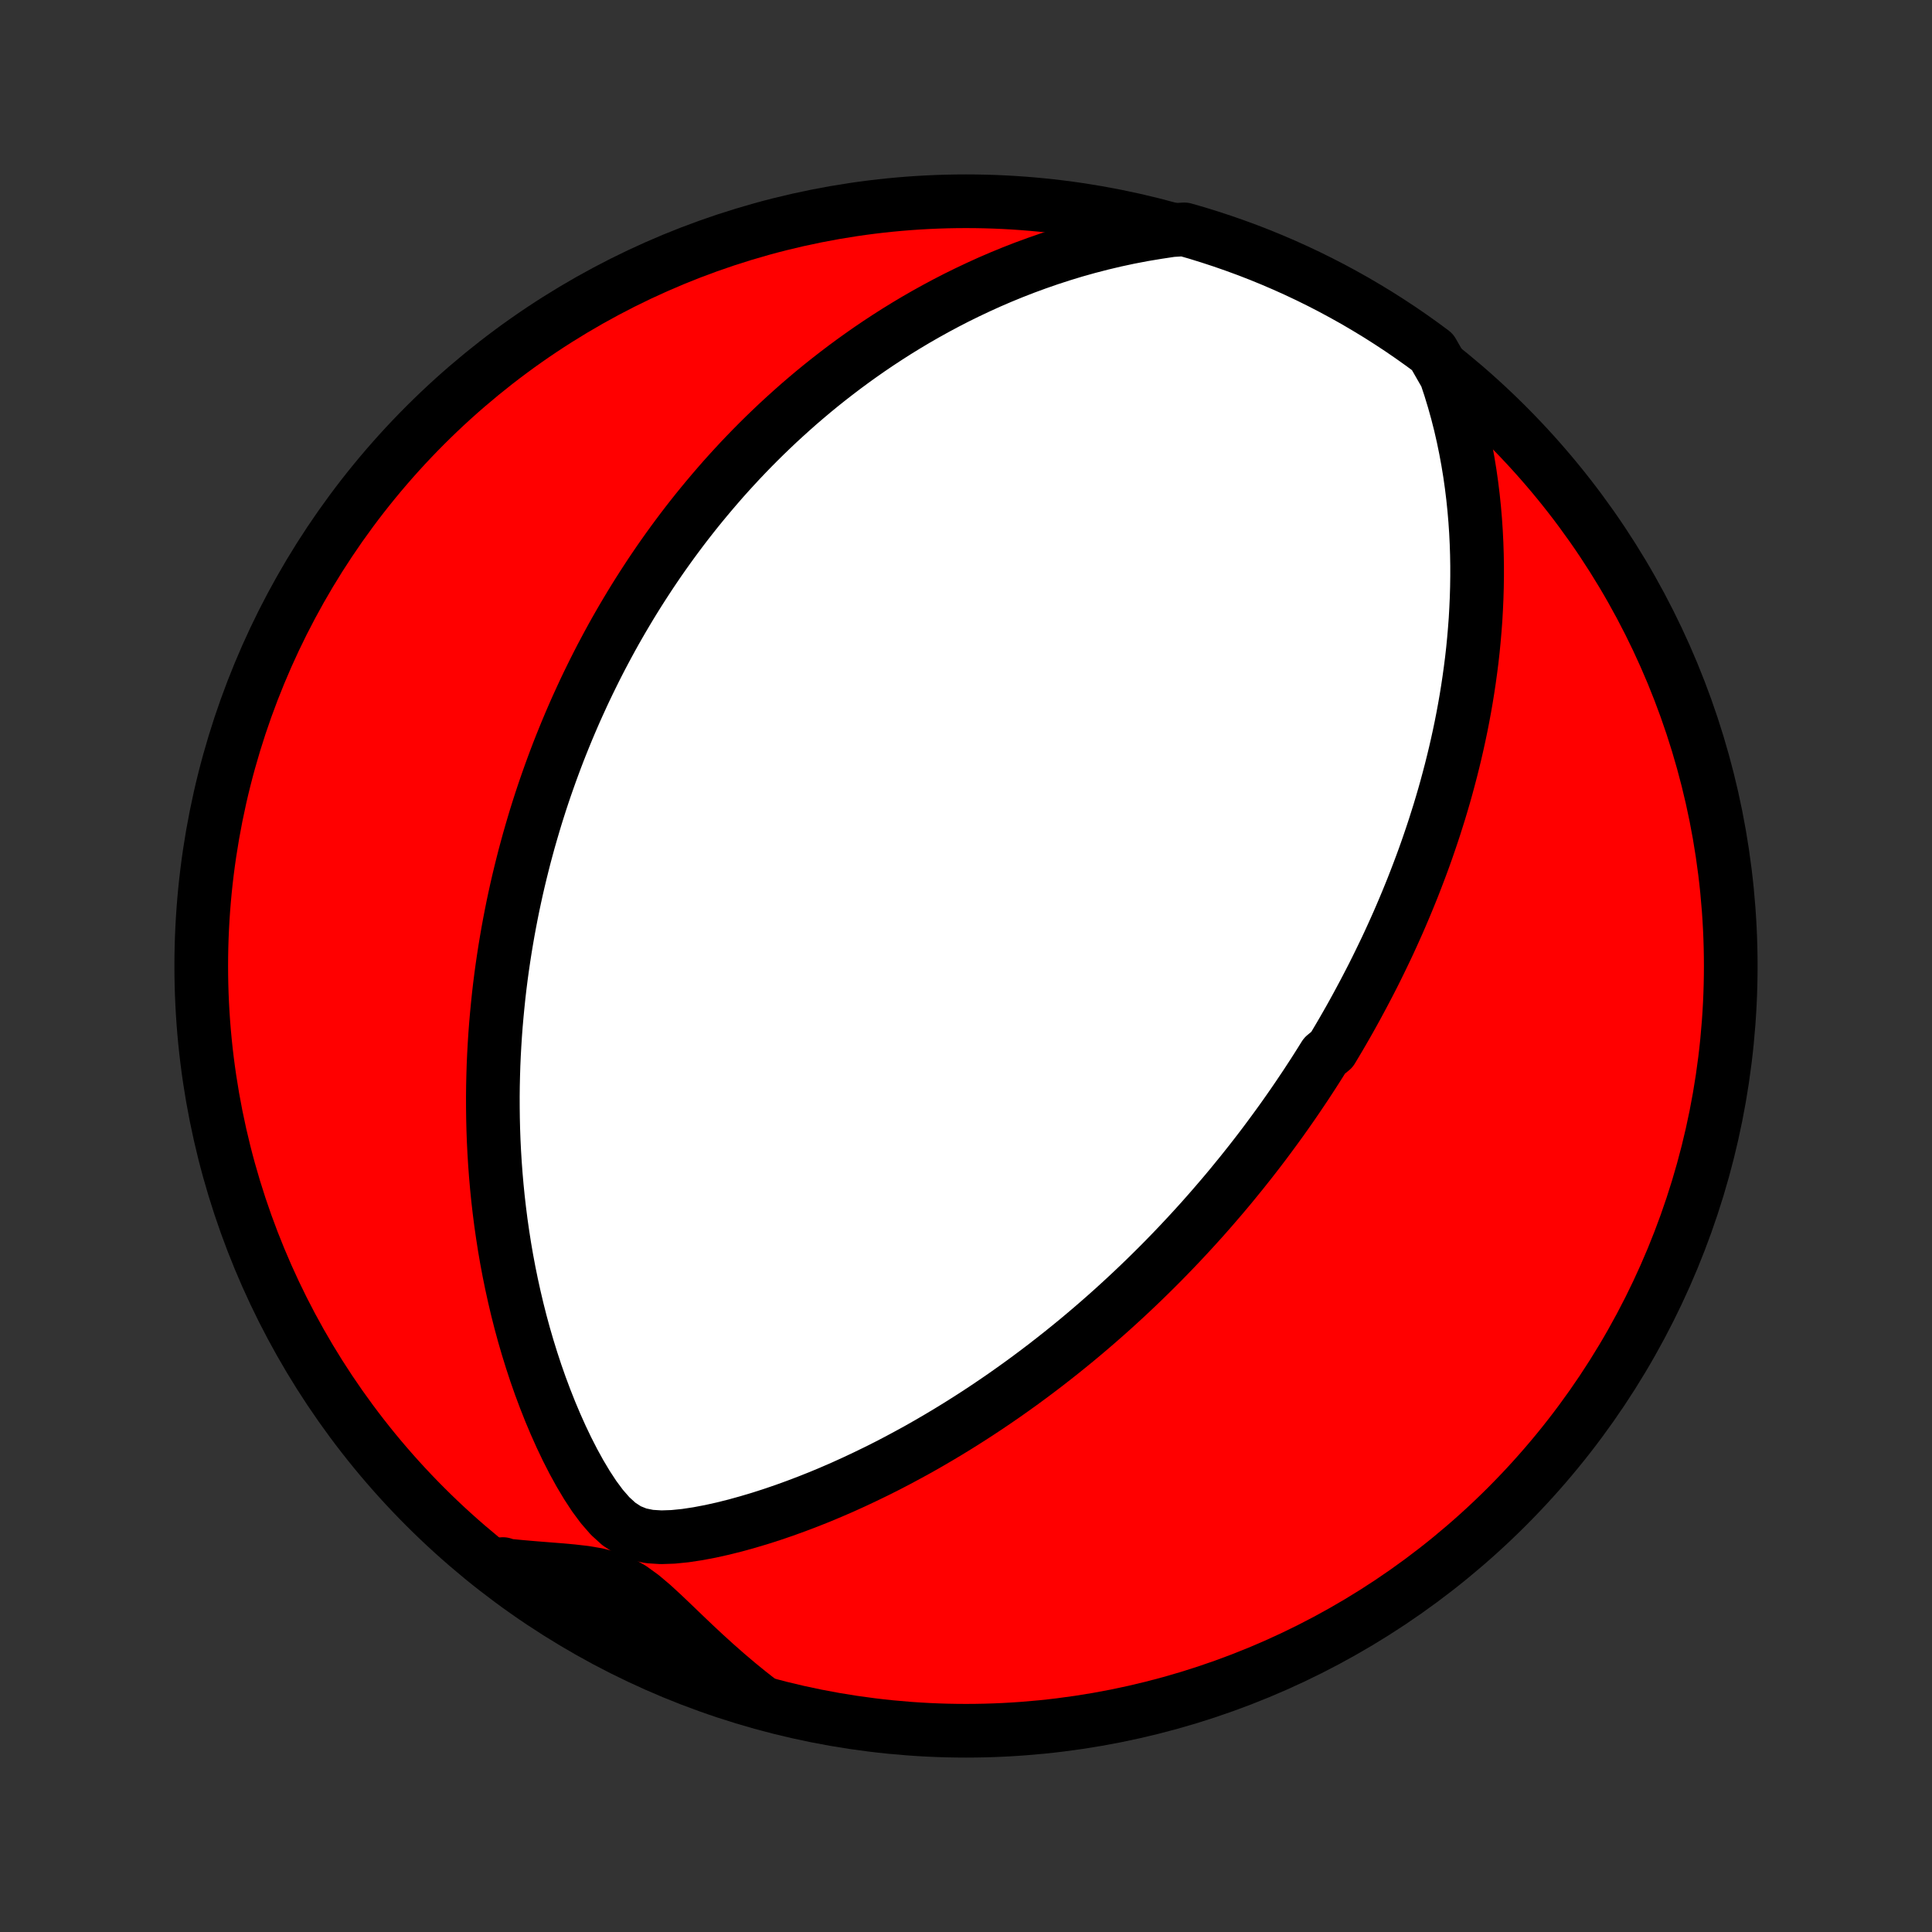 <?xml version="1.0" encoding="utf-8" standalone="no"?>
<!DOCTYPE svg PUBLIC "-//W3C//DTD SVG 1.1//EN"
  "http://www.w3.org/Graphics/SVG/1.1/DTD/svg11.dtd">
<!-- Created with matplotlib (http://matplotlib.org/) -->
<svg height="72pt" version="1.1" viewBox="0 0 72 72" width="72pt" xmlns="http://www.w3.org/2000/svg" xmlns:xlink="http://www.w3.org/1999/xlink">
 <rect x="0" y="0" width="72" height="72" fill="#333333" stroke="none"/>
 <defs>
  <style type="text/css">
*{stroke-linecap:butt;stroke-linejoin:round;}
  </style>
 </defs>
 <g id="figure_1">
  <g id="patch_1">
   <path d="
M0 72
L72 72
L72 0
L0 0
z
" style="fill:none;"/>
  </g>
  <g id="axes_1">
   <g id="PatchCollection_1">
    <defs>
     <path d="
M36 -7.5
C43.558 -7.5 50.808 -10.503 56.153 -15.848
C61.497 -21.192 64.5 -28.442 64.5 -36
C64.5 -43.558 61.497 -50.808 56.153 -56.153
C50.808 -61.497 43.558 -64.5 36 -64.5
C28.442 -64.5 21.192 -61.497 15.848 -56.153
C10.503 -50.808 7.5 -43.558 7.5 -36
C7.5 -28.442 10.503 -21.192 15.848 -15.848
C21.192 -10.503 28.442 -7.5 36 -7.5
z
" id="C0_0_a811fe30f3"/>
     <path d="
M53.887 -58.005
L54.04 -57.545
L54.18 -57.085
L54.308 -56.626
L54.424 -56.169
L54.528 -55.714
L54.621 -55.261
L54.704 -54.811
L54.777 -54.364
L54.84 -53.92
L54.894 -53.48
L54.939 -53.044
L54.976 -52.611
L55.005 -52.183
L55.026 -51.758
L55.04 -51.339
L55.047 -50.924
L55.047 -50.513
L55.041 -50.107
L55.029 -49.706
L55.011 -49.309
L54.989 -48.917
L54.96 -48.531
L54.927 -48.148
L54.89 -47.771
L54.848 -47.398
L54.801 -47.031
L54.751 -46.668
L54.697 -46.309
L54.64 -45.956
L54.579 -45.606
L54.515 -45.262
L54.448 -44.921
L54.378 -44.586
L54.305 -44.254
L54.23 -43.927
L54.152 -43.604
L54.072 -43.285
L53.989 -42.969
L53.905 -42.658
L53.819 -42.351
L53.73 -42.047
L53.64 -41.747
L53.547 -41.451
L53.454 -41.158
L53.358 -40.868
L53.261 -40.582
L53.163 -40.299
L53.063 -40.019
L52.961 -39.742
L52.858 -39.468
L52.754 -39.197
L52.649 -38.928
L52.542 -38.663
L52.434 -38.399
L52.325 -38.139
L52.215 -37.88
L52.104 -37.624
L51.991 -37.371
L51.877 -37.119
L51.763 -36.87
L51.647 -36.623
L51.529 -36.377
L51.411 -36.134
L51.292 -35.892
L51.172 -35.652
L51.05 -35.414
L50.927 -35.177
L50.803 -34.942
L50.678 -34.708
L50.552 -34.475
L50.425 -34.244
L50.297 -34.014
L50.167 -33.786
L50.036 -33.558
L49.904 -33.332
L49.77 -33.106
L49.635 -32.881
L49.362 -32.658
L49.223 -32.435
L49.083 -32.213
L48.941 -31.991
L48.797 -31.77
L48.653 -31.55
L48.506 -31.331
L48.358 -31.111
L48.209 -30.893
L48.057 -30.674
L47.904 -30.456
L47.749 -30.238
L47.592 -30.021
L47.433 -29.804
L47.273 -29.587
L47.11 -29.369
L46.945 -29.152
L46.778 -28.935
L46.609 -28.718
L46.437 -28.501
L46.264 -28.284
L46.087 -28.067
L45.909 -27.849
L45.728 -27.631
L45.544 -27.413
L45.357 -27.195
L45.168 -26.976
L44.976 -26.757
L44.781 -26.537
L44.583 -26.318
L44.381 -26.097
L44.177 -25.877
L43.969 -25.655
L43.758 -25.434
L43.544 -25.212
L43.326 -24.989
L43.104 -24.766
L42.878 -24.542
L42.649 -24.318
L42.415 -24.093
L42.178 -23.868
L41.936 -23.642
L41.69 -23.416
L41.44 -23.189
L41.185 -22.962
L40.925 -22.734
L40.661 -22.506
L40.392 -22.278
L40.118 -22.049
L39.839 -21.821
L39.555 -21.592
L39.265 -21.363
L38.971 -21.134
L38.67 -20.905
L38.364 -20.676
L38.053 -20.448
L37.735 -20.22
L37.412 -19.992
L37.083 -19.766
L36.748 -19.54
L36.407 -19.315
L36.06 -19.092
L35.706 -18.869
L35.347 -18.649
L34.981 -18.43
L34.609 -18.213
L34.231 -17.998
L33.846 -17.787
L33.455 -17.577
L33.059 -17.371
L32.656 -17.169
L32.246 -16.97
L31.832 -16.775
L31.411 -16.584
L30.985 -16.399
L30.553 -16.218
L30.115 -16.044
L29.673 -15.876
L29.226 -15.714
L28.775 -15.56
L28.32 -15.414
L27.86 -15.277
L27.398 -15.149
L26.934 -15.033
L26.469 -14.93
L26.004 -14.842
L25.541 -14.772
L25.084 -14.726
L24.637 -14.711
L24.206 -14.738
L23.798 -14.822
L23.418 -14.975
L23.066 -15.204
L22.739 -15.502
L22.433 -15.853
L22.145 -16.241
L21.873 -16.656
L21.614 -17.09
L21.368 -17.537
L21.135 -17.993
L20.914 -18.456
L20.704 -18.925
L20.505 -19.397
L20.317 -19.872
L20.139 -20.348
L19.971 -20.826
L19.814 -21.304
L19.666 -21.781
L19.527 -22.258
L19.398 -22.733
L19.278 -23.206
L19.167 -23.678
L19.064 -24.146
L18.969 -24.612
L18.882 -25.075
L18.803 -25.534
L18.732 -25.99
L18.667 -26.442
L18.61 -26.89
L18.559 -27.334
L18.515 -27.774
L18.477 -28.209
L18.445 -28.64
L18.419 -29.066
L18.398 -29.488
L18.383 -29.905
L18.373 -30.317
L18.368 -30.725
L18.367 -31.128
L18.371 -31.526
L18.38 -31.919
L18.392 -32.307
L18.409 -32.691
L18.43 -33.071
L18.454 -33.446
L18.482 -33.816
L18.514 -34.181
L18.549 -34.542
L18.586 -34.899
L18.627 -35.252
L18.671 -35.6
L18.718 -35.944
L18.768 -36.285
L18.82 -36.621
L18.875 -36.953
L18.932 -37.281
L18.992 -37.606
L19.054 -37.927
L19.118 -38.245
L19.185 -38.559
L19.253 -38.869
L19.324 -39.176
L19.397 -39.48
L19.472 -39.781
L19.548 -40.079
L19.627 -40.374
L19.707 -40.666
L19.79 -40.956
L19.874 -41.242
L19.959 -41.526
L20.047 -41.808
L20.136 -42.087
L20.227 -42.363
L20.32 -42.638
L20.415 -42.91
L20.511 -43.18
L20.609 -43.448
L20.708 -43.714
L20.809 -43.978
L20.912 -44.24
L21.017 -44.5
L21.123 -44.759
L21.231 -45.016
L21.341 -45.272
L21.452 -45.526
L21.566 -45.779
L21.681 -46.03
L21.797 -46.28
L21.916 -46.529
L22.037 -46.776
L22.159 -47.023
L22.283 -47.268
L22.409 -47.513
L22.538 -47.756
L22.668 -47.999
L22.8 -48.241
L22.934 -48.482
L23.071 -48.722
L23.21 -48.962
L23.351 -49.2
L23.494 -49.439
L23.64 -49.677
L23.788 -49.914
L23.939 -50.151
L24.092 -50.387
L24.247 -50.623
L24.406 -50.859
L24.567 -51.095
L24.731 -51.33
L24.898 -51.565
L25.068 -51.8
L25.241 -52.034
L25.417 -52.269
L25.596 -52.503
L25.779 -52.737
L25.965 -52.971
L26.155 -53.205
L26.349 -53.439
L26.546 -53.673
L26.747 -53.907
L26.951 -54.141
L27.16 -54.374
L27.374 -54.608
L27.591 -54.842
L27.813 -55.075
L28.04 -55.309
L28.271 -55.542
L28.507 -55.775
L28.749 -56.008
L28.995 -56.241
L29.247 -56.473
L29.504 -56.705
L29.766 -56.937
L30.035 -57.168
L30.309 -57.399
L30.59 -57.629
L30.877 -57.858
L31.17 -58.086
L31.47 -58.314
L31.776 -58.54
L32.09 -58.765
L32.41 -58.989
L32.738 -59.211
L33.073 -59.431
L33.416 -59.65
L33.767 -59.866
L34.125 -60.08
L34.492 -60.291
L34.867 -60.499
L35.25 -60.704
L35.642 -60.906
L36.042 -61.103
L36.452 -61.297
L36.87 -61.487
L37.297 -61.671
L37.733 -61.85
L38.179 -62.024
L38.634 -62.191
L39.097 -62.352
L39.571 -62.506
L40.053 -62.653
L40.544 -62.791
L41.045 -62.921
L41.554 -63.042
L42.072 -63.153
L42.599 -63.254
L43.134 -63.343
L43.656 -63.422
L44.134 -63.452
L44.61 -63.315
L45.083 -63.168
L45.553 -63.014
L46.02 -62.851
L46.484 -62.681
L46.945 -62.502
L47.402 -62.315
L47.856 -62.12
L48.307 -61.917
L48.754 -61.706
L49.197 -61.487
L49.635 -61.261
L50.07 -61.026
L50.501 -60.785
L50.926 -60.535
L51.348 -60.279
L51.765 -60.014
L52.177 -59.743
L52.584 -59.464
L52.986 -59.178
L53.383 -58.885
z
" id="C0_1_8f2093621b"/>
     <path d="
M28.344 -8.589
L27.912 -8.928
L27.486 -9.275
L27.067 -9.631
L26.656 -9.993
L26.251 -10.361
L25.853 -10.733
L25.461 -11.107
L25.075 -11.478
L24.692 -11.843
L24.311 -12.193
L23.927 -12.517
L23.535 -12.801
L23.128 -13.03
L22.701 -13.199
L22.256 -13.316
L21.796 -13.394
L21.326 -13.448
L20.848 -13.491
L20.365 -13.529
L19.88 -13.568
L19.393 -13.61
L18.906 -13.657
L18.743 -13.712
L19.141 -13.319
L19.545 -13.021
L19.953 -12.73
L20.367 -12.447
L20.785 -12.17
L21.208 -11.901
L21.636 -11.639
L22.067 -11.385
L22.503 -11.138
L22.943 -10.898
L23.387 -10.667
L23.835 -10.443
L24.287 -10.226
L24.742 -10.018
L25.201 -9.818
L25.663 -9.625
L26.128 -9.441
L26.596 -9.264
L27.067 -9.096
L27.541 -8.936
z
" id="C0_2_3db5e583f9"/>
    </defs>
    <g clip-path="url(#p1bffca34e9)">
     <use style="fill:#ff0000;stroke:#000000;stroke-width:2.0;" x="0.0" xlink:href="#C0_0_a811fe30f3" y="72.0"/>
    </g>
    <g clip-path="url(#p1bffca34e9)">
     <use style="fill:#ffffff;stroke:#000000;stroke-width:2.0;" x="0.0" xlink:href="#C0_1_8f2093621b" y="72.0"/>
    </g>
    <g clip-path="url(#p1bffca34e9)">
     <use style="fill:#ffffff;stroke:#000000;stroke-width:2.0;" x="0.0" xlink:href="#C0_2_3db5e583f9" y="72.0"/>
    </g>
   </g>
  </g>
 </g>
 <defs>
  <clipPath id="p1bffca34e9">
   <rect height="72.0" width="72.0" x="0.0" y="0.0"/>
  </clipPath>
 </defs>
</svg>
